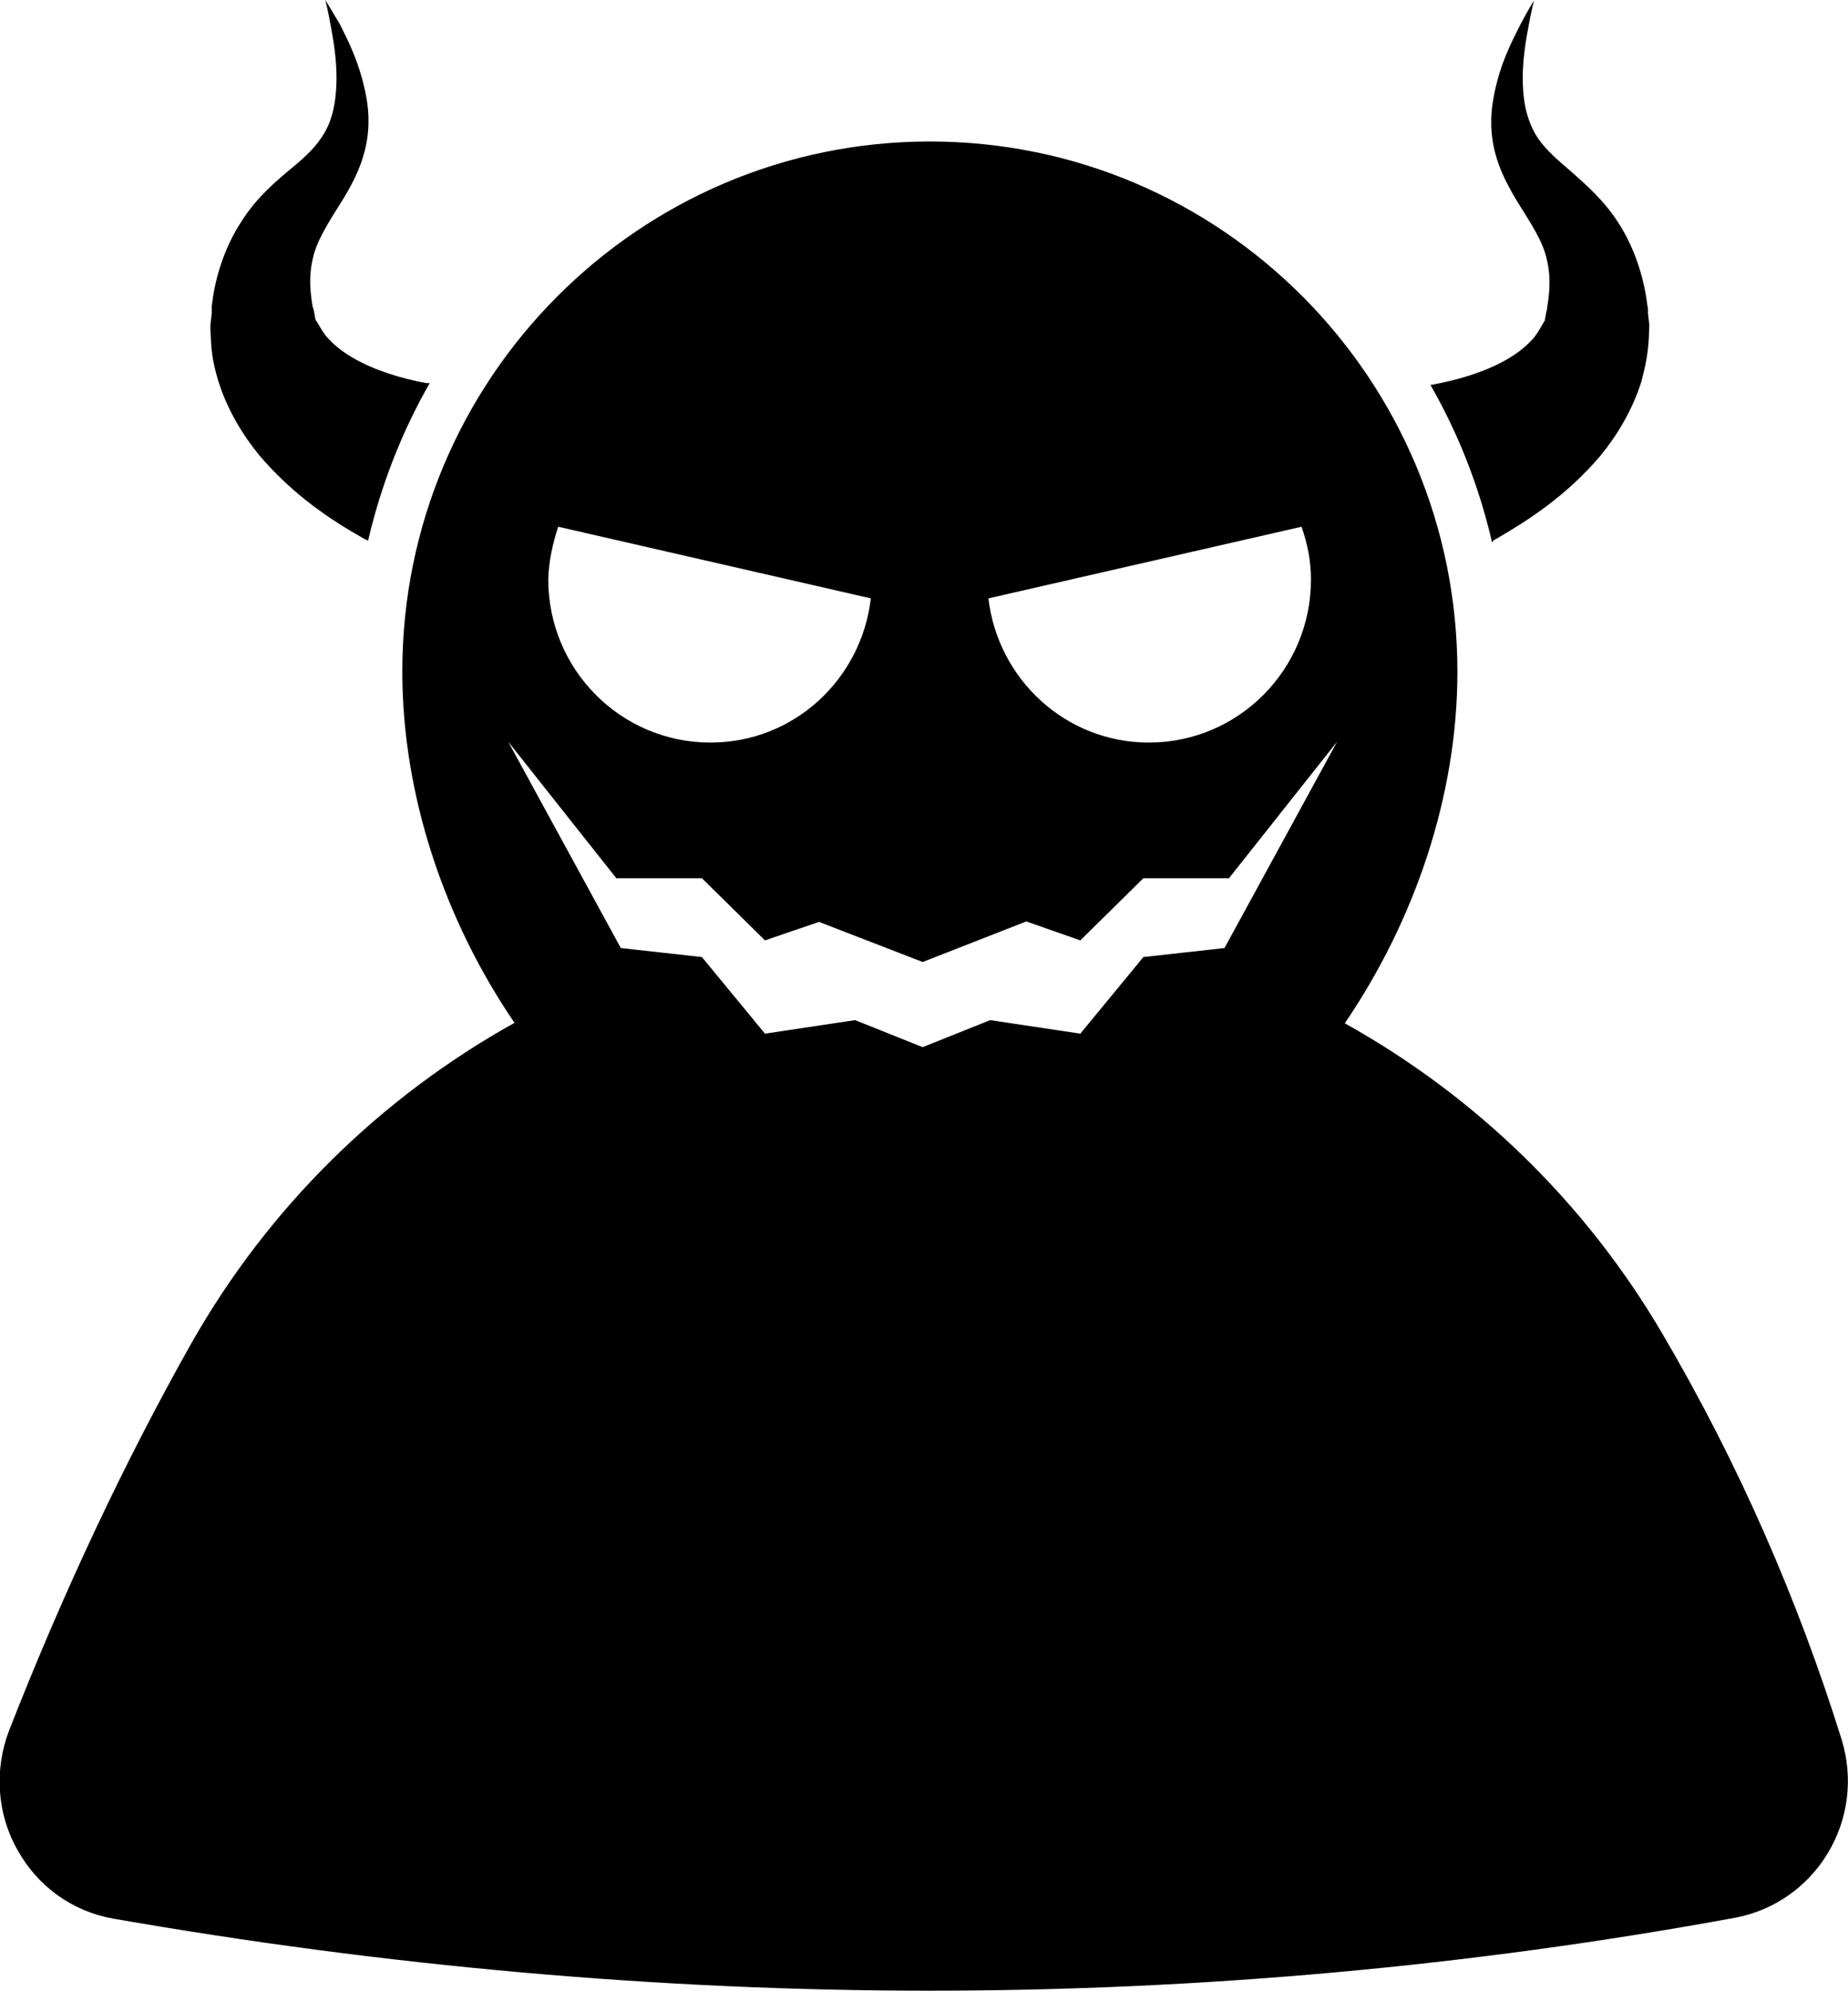 <?xml version="1.0" encoding="utf-8"?>
<!-- Generator: Adobe Illustrator 19.0.1, SVG Export Plug-In . SVG Version: 6.00 Build 0)  -->
<svg version="1.1" id="Слой_1" xmlns="http://www.w3.org/2000/svg" xmlns:xlink="http://www.w3.org/1999/xlink" x="0px" y="0px"
	 viewBox="0 0 410.2 441.9" style="enable-background:new 0 0 410.2 441.9;" xml:space="preserve">
<g>
	<path d="M48.5,84.7c2,6.3,5.4,11.9,9.1,16.4c7.6,8.9,16,14.4,23.1,18.4c0.3,0.2,0.7,0.3,1,0.5c2.9-12.4,7.5-24.2,13.7-35
		C95,85.1,94.8,85,94.5,85c-5.4-1-11.4-2.8-16.2-5.6c-2.4-1.4-4.4-3-6-4.9c-0.7-0.9-1.5-2.3-1.9-3c-0.1-0.2-0.3-0.3-0.4-0.7
		l-0.3-1.7l-0.2-0.8l0-0.2l0-0.1c0-0.5,0,0.4,0,0.5l0-0.1l-0.1-0.3l-0.2-1.3c-0.5-3.4-0.5-6.5,0.3-9.7c0.7-3.1,2.6-6.4,4.9-10.1
		c2.3-3.6,5-7.9,6.3-12.6c1.4-4.7,1.3-9.2,0.6-12.9c-1.4-7.5-4.1-12.6-5.9-16.2C73.4,1.9,72.2,0,72.2,0s0.6,2.2,1.3,6.2
		c0.7,3.8,1.7,9.6,0.9,15.8c-0.4,3.1-1.3,6.1-3.1,8.6c-1.7,2.6-4.2,4.8-7.5,7.5c-3.2,2.7-7.2,6.2-10.3,11.2
		c-3.2,4.9-5.3,10.8-6.2,16.5L47,67.9L47,68.5l0,0.1l0,0.6l0,0.1l0,0.2l-0.1,0.9l-0.2,1.7c0,0.8,0,1.8,0.1,2.7
		C46.9,78.6,47.5,81.4,48.5,84.7z"/>
	<path d="M332.1,119.6c7.1-4.1,15.5-9.5,23.1-18.4c3.7-4.5,7.1-10.1,9.1-16.4c0.9-3.3,1.5-6.2,1.7-10c0-0.9,0.1-1.9,0.1-2.7
		l-0.2-1.7l-0.1-0.9l0-0.2l0-0.1l0-0.6l0-0.1l-0.1-0.5l-0.3-2.1c-0.9-5.6-3-11.6-6.2-16.5c-3.2-5-7.2-8.4-10.3-11.2
		c-3.3-2.8-5.8-5-7.5-7.5c-1.7-2.5-2.7-5.6-3.1-8.6c-0.8-6.2,0.2-12,0.9-15.8c0.7-3.9,1.3-6.2,1.3-6.2s-1.2,1.9-3.1,5.5
		c-1.8,3.6-4.6,8.8-5.9,16.2c-0.7,3.7-0.8,8.2,0.6,12.9c1.3,4.6,4,9,6.3,12.6c2.3,3.7,4.2,6.9,4.9,10.1c0.8,3.1,0.8,6.2,0.3,9.7
		l-0.2,1.3l0,0.3l0,0.1c0,0.1,0-1,0-0.5l0,0.1l0,0.2l-0.2,0.8l-0.3,1.7c-0.1,0.3-0.3,0.4-0.4,0.7c-0.4,0.7-1.2,2.1-1.9,3
		c-1.6,1.9-3.6,3.5-6,4.9c-4.8,2.8-10.9,4.6-16.3,5.6c-0.3,0.1-0.5,0.1-0.8,0.1c6.2,10.8,10.8,22.5,13.7,35
		C331.5,119.9,331.8,119.7,332.1,119.6z"/>
	<path d="M408.8,386.1c-9.8-31.4-23.1-61.7-39.8-90.1c-17-29-41.4-52.7-70.5-68.9c15.6-22.9,25-50.6,25-78
		c0-65-52.4-117.7-117.1-117.7C141.8,31.4,89.3,84.1,89.3,149c0,27.4,9.3,55.1,24.9,78c-29.8,16.6-54.6,41-71.6,70.9
		c-14.9,26.4-28.5,55.3-40.6,86.2c-3.3,8.7-2.7,18.4,1.9,26.5c4.5,8.1,12.2,13.6,21.2,15.2c60.7,10.6,121.6,16,181.2,16
		c59.9,0,120.1-5.4,178.9-16.2c8.5-1.6,16-6.8,20.5-14.3C410.3,403.7,411.4,394.6,408.8,386.1z M288.9,116.9
		c1.3,3.7,2.1,7.6,2.1,11.7c0,20-16.1,36.2-36,36.2c-18.4,0-33.5-14-35.6-32L288.9,116.9z M123.9,116.9l69.4,15.9
		c-2.1,18-17.1,32-35.6,32c-19.9,0-36-16.2-36-36.2C121.8,124.5,122.7,120.6,123.9,116.9z M271.8,210.4l-18,2l-14,17l-20-3l-15,6
		l-15-6l-20,3l-14-17l-18-2l-25-45.8l24,30.3h19l14,13.8l12-4.1l23,8.9l23-9l12,4.2l14-13.8h19l24-30.3L271.8,210.4z"/>
</g>
</svg>
